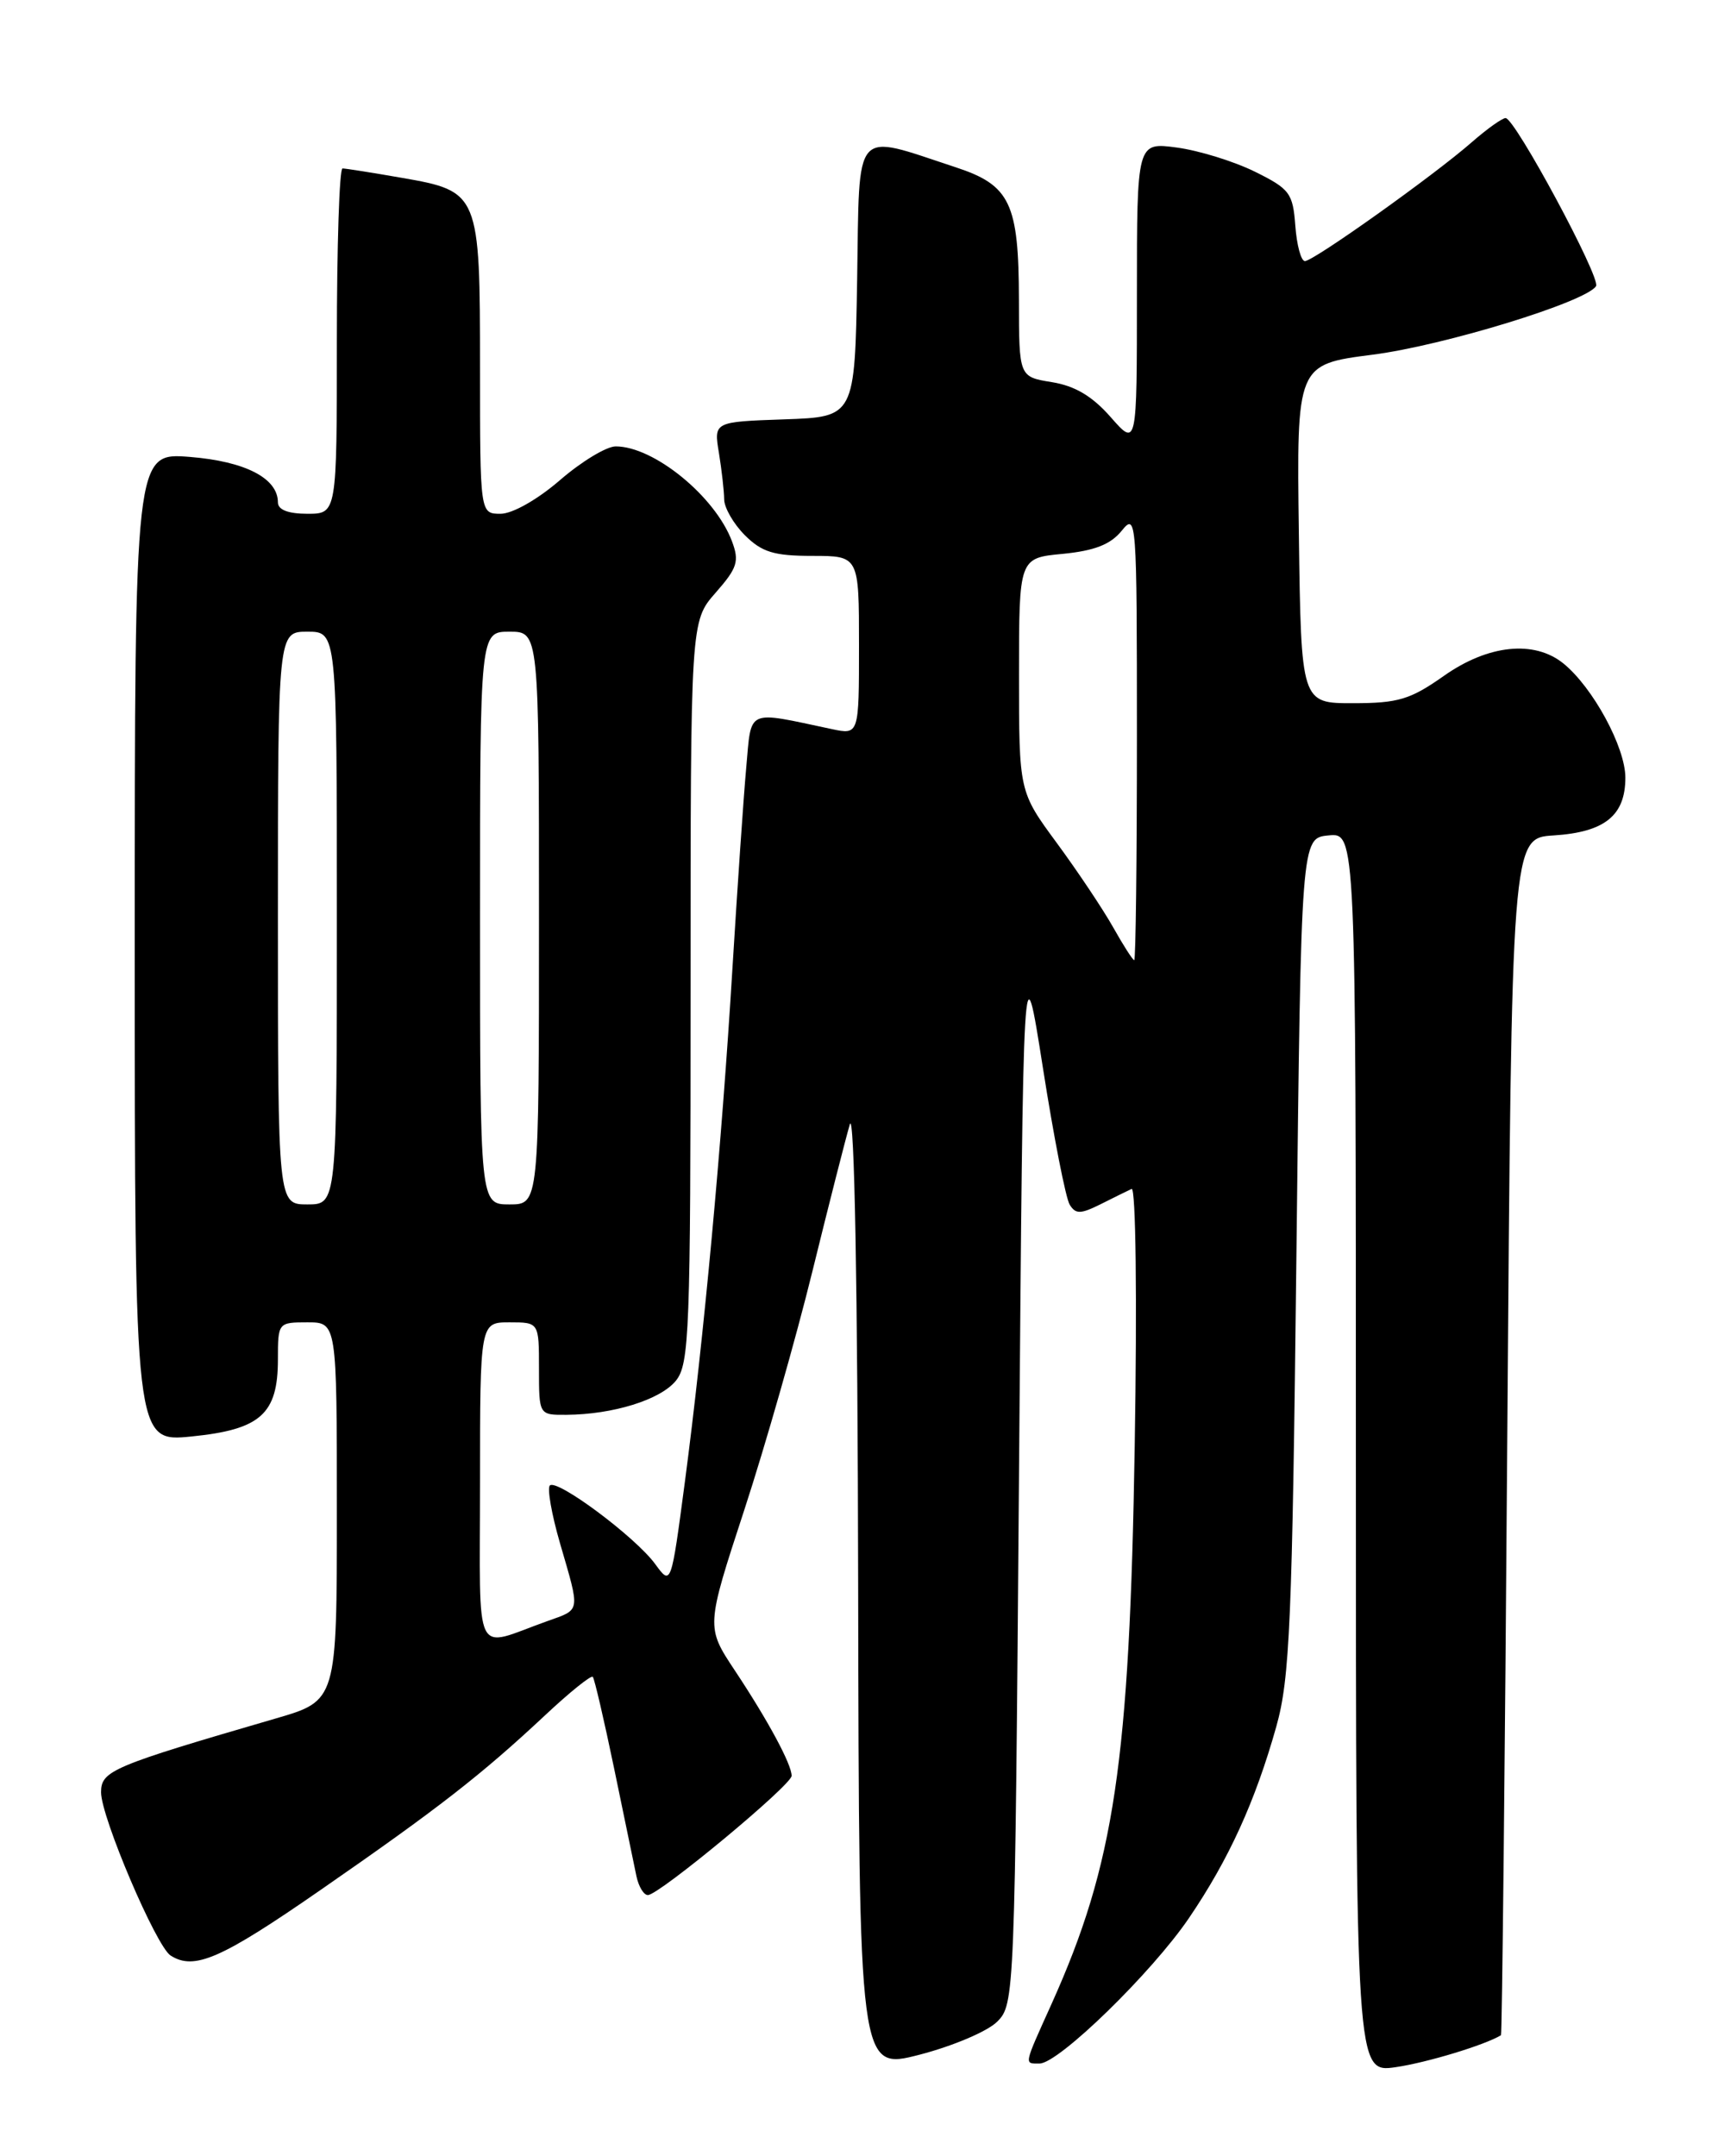<?xml version="1.0" encoding="UTF-8" standalone="no"?>
<!DOCTYPE svg PUBLIC "-//W3C//DTD SVG 1.1//EN" "http://www.w3.org/Graphics/SVG/1.1/DTD/svg11.dtd" >
<svg xmlns="http://www.w3.org/2000/svg" xmlns:xlink="http://www.w3.org/1999/xlink" version="1.1" viewBox="0 0 204 256">
 <g >
 <path fill="currentColor"
d=" M 118.41 240.03 C 120.47 237.97 120.51 237.14 121.00 174.94 C 121.50 111.93 121.50 111.93 123.84 126.80 C 125.12 134.97 126.55 142.28 127.02 143.03 C 127.72 144.17 128.31 144.16 130.68 142.98 C 132.23 142.20 133.89 141.38 134.37 141.16 C 134.87 140.93 135.03 154.17 134.74 171.63 C 134.13 209.26 132.33 221.33 124.88 237.89 C 121.52 245.34 121.59 245.00 123.44 245.00 C 125.70 245.00 136.77 234.22 141.18 227.73 C 145.92 220.76 149.05 213.88 151.55 205.00 C 153.16 199.25 153.44 192.78 153.94 149.00 C 154.50 99.50 154.50 99.50 157.75 99.19 C 161.00 98.87 161.00 98.87 161.00 172.50 C 161.00 246.12 161.00 246.12 165.75 245.43 C 169.44 244.89 176.31 242.81 178.23 241.64 C 178.36 241.56 178.70 209.55 178.98 170.50 C 179.50 99.50 179.50 99.50 184.49 99.19 C 190.56 98.80 193.00 96.83 193.00 92.33 C 193.00 88.71 189.14 81.61 185.64 78.77 C 182.17 75.97 176.71 76.54 171.46 80.24 C 167.47 83.05 166.03 83.49 160.68 83.49 C 154.50 83.50 154.50 83.50 154.23 63.38 C 153.96 43.27 153.96 43.27 163.00 42.11 C 171.48 41.02 188.36 35.84 189.52 33.97 C 190.11 33.01 179.90 14.04 178.78 14.02 C 178.39 14.01 176.59 15.29 174.78 16.87 C 170.28 20.82 155.98 31.00 154.95 31.00 C 154.49 31.00 153.98 29.11 153.81 26.80 C 153.52 22.93 153.15 22.43 149.00 20.38 C 146.53 19.16 142.36 17.87 139.75 17.52 C 135.00 16.88 135.00 16.88 135.00 34.97 C 135.00 53.07 135.00 53.07 131.89 49.53 C 129.70 47.03 127.63 45.81 124.89 45.37 C 121.00 44.74 121.00 44.74 120.99 35.62 C 120.97 24.11 119.96 21.99 113.48 19.86 C 101.18 15.82 102.08 14.80 101.78 33.18 C 101.50 49.50 101.50 49.50 93.13 49.79 C 84.75 50.08 84.75 50.08 85.37 53.79 C 85.70 55.83 85.98 58.31 85.99 59.30 C 86.00 60.28 87.10 62.20 88.45 63.55 C 90.47 65.56 91.90 66.00 96.45 66.00 C 102.00 66.00 102.00 66.00 102.00 76.62 C 102.00 87.25 102.00 87.25 98.75 86.56 C 88.51 84.39 89.25 84.05 88.61 91.13 C 88.29 94.64 87.56 105.38 86.97 115.00 C 85.70 135.90 83.57 158.92 81.33 175.90 C 79.69 188.29 79.69 188.29 77.80 185.70 C 75.46 182.49 66.13 175.54 65.29 176.37 C 64.96 176.71 65.50 179.80 66.50 183.24 C 68.91 191.53 68.99 191.04 65.00 192.47 C 56.07 195.65 57.00 197.56 57.00 176.07 C 57.00 157.00 57.00 157.00 60.50 157.00 C 64.00 157.00 64.00 157.00 64.00 162.50 C 64.00 168.00 64.00 168.00 67.25 167.98 C 72.81 167.94 78.42 166.19 80.25 163.94 C 81.86 161.95 82.00 158.19 82.00 117.77 C 82.00 73.76 82.00 73.76 84.97 70.38 C 87.57 67.42 87.81 66.64 86.91 64.25 C 84.90 58.92 77.64 53.00 73.11 53.00 C 72.02 53.00 69.04 54.80 66.50 57.00 C 63.83 59.31 60.85 61.00 59.44 61.00 C 57.00 61.00 57.00 61.00 57.00 43.72 C 57.00 22.93 56.91 22.71 47.69 21.11 C 44.19 20.50 41.04 20.00 40.67 20.00 C 40.30 20.00 40.00 29.22 40.00 40.50 C 40.00 61.00 40.00 61.00 36.50 61.00 C 34.23 61.00 33.00 60.53 33.00 59.65 C 33.00 56.78 29.13 54.78 22.55 54.25 C 16.00 53.73 16.00 53.73 16.00 112.48 C 16.00 171.23 16.00 171.23 22.75 170.55 C 30.94 169.73 33.00 167.89 33.00 161.39 C 33.00 157.04 33.03 157.00 36.50 157.00 C 40.00 157.00 40.00 157.00 40.00 179.46 C 40.00 201.92 40.00 201.92 32.75 204.03 C 13.27 209.70 12.00 210.24 12.00 212.80 C 12.00 215.74 18.54 231.09 20.26 232.18 C 23.07 233.97 26.24 232.59 38.07 224.39 C 52.05 214.71 57.16 210.73 64.76 203.62 C 67.65 200.91 70.19 198.87 70.39 199.09 C 70.59 199.32 71.73 204.22 72.93 210.00 C 74.12 215.78 75.31 221.51 75.57 222.75 C 75.83 223.99 76.44 225.00 76.93 225.00 C 78.25 225.00 94.00 211.94 94.00 210.84 C 94.00 209.47 91.19 204.26 87.26 198.34 C 83.83 193.17 83.83 193.17 88.38 179.27 C 90.88 171.63 94.52 158.87 96.47 150.93 C 98.42 143.00 100.42 135.15 100.91 133.50 C 101.45 131.66 101.84 152.80 101.90 188.15 C 102.00 245.80 102.00 245.80 109.16 243.96 C 113.11 242.94 117.27 241.18 118.41 240.03 Z  M 33.00 109.00 C 33.00 75.00 33.00 75.00 36.50 75.00 C 40.00 75.00 40.00 75.00 40.00 109.00 C 40.00 143.00 40.00 143.00 36.50 143.00 C 33.00 143.00 33.00 143.00 33.00 109.00 Z  M 57.00 109.00 C 57.00 75.00 57.00 75.00 60.50 75.00 C 64.00 75.00 64.00 75.00 64.00 109.00 C 64.00 143.00 64.00 143.00 60.50 143.00 C 57.00 143.00 57.00 143.00 57.00 109.00 Z  M 132.18 110.10 C 130.97 107.95 127.96 103.45 125.49 100.09 C 121.00 93.99 121.00 93.99 121.00 80.12 C 121.00 66.25 121.00 66.25 126.19 65.76 C 129.96 65.39 131.87 64.65 133.19 63.02 C 134.95 60.84 135.00 61.53 135.00 87.39 C 135.00 102.03 134.86 114.00 134.68 114.00 C 134.51 114.00 133.38 112.24 132.18 110.10 Z "/>
</g>
</svg>